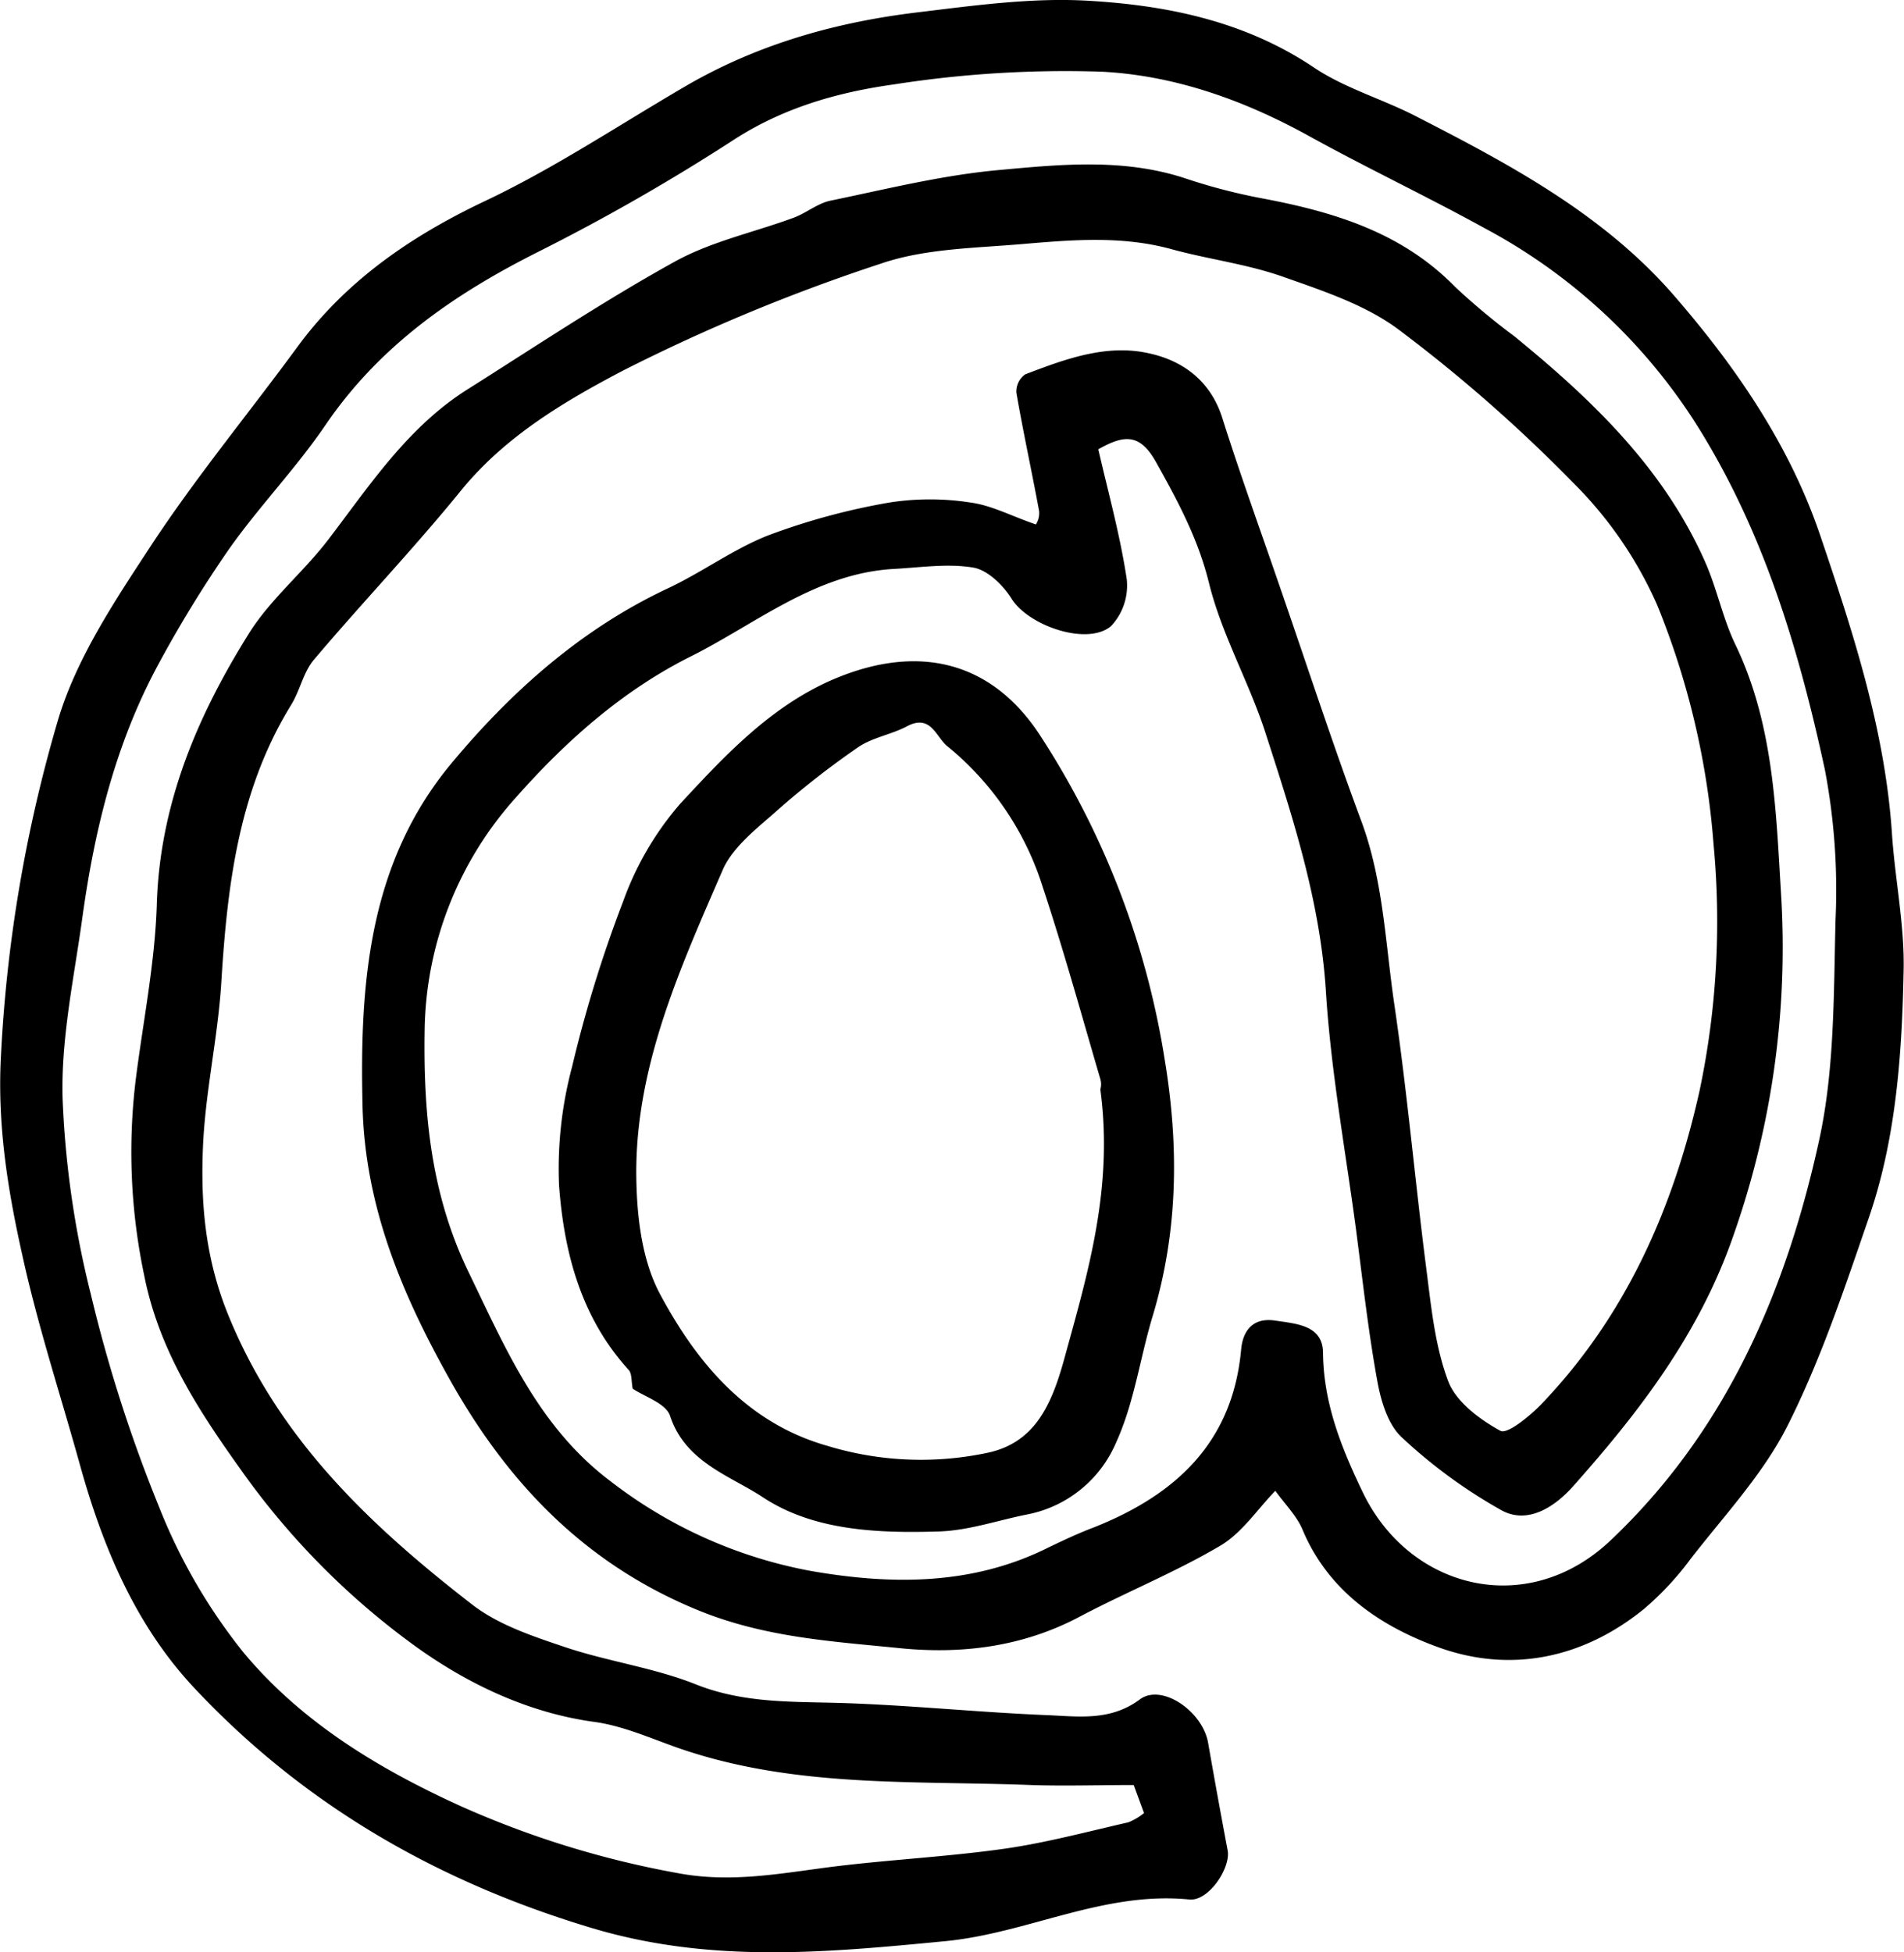 <svg xmlns="http://www.w3.org/2000/svg" viewBox="0 0 260.85 267.44"><title>EMAIL</title><g id="ART"><path d="M205.79,233.06c-2.43,2.5-4.55,5.76-7.55,7.53-6.19,3.65-12.93,6.37-19.3,9.74-7.77,4.11-16.1,5.14-24.59,4.29-9.31-.94-18.5-1.46-27.62-5.19C111,243,100.45,231.73,92.58,217.62c-6.41-11.48-11.5-23.45-11.84-37.25-.41-17,.89-33.42,12.2-47,8.2-9.84,17.77-18.38,29.64-23.95,4.69-2.2,9-5.4,13.75-7.26a91.36,91.36,0,0,1,16.57-4.49,36,36,0,0,1,11.15,0c2.9.39,5.65,1.88,8.94,3a2.9,2.9,0,0,0,.44-1.83c-1-5.43-2.18-10.81-3.12-16.24a2.91,2.91,0,0,1,1.2-2.49c5.45-2.08,11.1-4.2,16.95-2.89,4.64,1,8.45,3.75,10.07,8.87,2.49,7.88,5.32,15.66,8,23.47,3.65,10.56,7.12,21.19,11,31.64,3.06,8.17,3.32,16.77,4.56,25.2,1.77,12,2.83,24.14,4.38,36.19.67,5.21,1.18,10.6,3,15.44,1.07,2.84,4.32,5.26,7.16,6.81.94.51,4-2,5.54-3.58,11.63-12.1,18.16-26.93,21.74-43a112.48,112.48,0,0,0,1.92-33.75,108.42,108.42,0,0,0-7.72-32.79A54.7,54.7,0,0,0,246.64,95,208.4,208.4,0,0,0,222.72,74c-4.6-3.45-10.5-5.36-16-7.31-4.9-1.71-10.16-2.36-15.18-3.74-6.79-1.86-13.64-1.27-20.46-.69-6.51.56-13.32.61-19.37,2.69A251.64,251.64,0,0,0,116.5,79.55c-8.05,4.22-16.16,9-22.21,16.4-6.5,8-13.59,15.42-20.23,23.27-1.44,1.71-1.89,4.21-3.1,6.17-7.19,11.67-8.75,24.68-9.57,38-.46,7.52-2.19,15-2.51,22.49-.34,7.83.31,15.37,3.47,23.12,6.94,17.05,19.51,28.88,33.43,39.66,3.57,2.76,8.23,4.31,12.6,5.78,5.9,2,12.23,2.83,18,5.13,6.67,2.66,13.42,2.35,20.29,2.57,9.27.31,18.52,1.27,27.79,1.65,4.33.18,8.74.86,12.78-2.16,3-2.21,8.58,1.63,9.34,5.94q1.29,7.39,2.68,14.75c.45,2.38-2.59,7-5.25,6.73-11.72-1.17-22.14,4.62-33.44,5.71-16.19,1.56-32,3.08-48.25-1.75-21.29-6.35-39.64-16.93-54.69-33-8-8.56-12.48-19.25-15.6-30.48-2.66-9.58-5.78-19.06-7.9-28.75-2-8.93-3.44-17.85-2.93-27.31A197.32,197.32,0,0,1,39,127.52c2.53-8.52,7.81-16.4,12.79-24,6.17-9.38,13.36-18.08,20-27.14S87.31,61.2,97.52,56.36C107,51.87,115.79,46,124.85,40.71c9.84-5.77,20.58-8.82,31.78-10.18,7.8-.94,15.73-2.06,23.51-1.61,10.86.63,21.5,2.81,30.94,9.15,4.26,2.86,9.42,4.32,14,6.69,12.88,6.6,25.71,13.45,35.35,24.57,8.47,9.77,15.8,20.44,20,32.81,4.51,13.3,8.89,26.68,9.84,40.88.41,6.23,1.72,12.44,1.6,18.64-.22,11.45-1,23-4.74,33.91-3.33,9.66-6.58,19.47-11.16,28.56-3.36,6.68-8.73,12.37-13.37,18.37a40.38,40.38,0,0,1-6.38,6.81c-8.36,6.75-18.25,8.74-28.05,5.2-7.76-2.8-15-7.53-18.6-16C208.8,236.56,207.15,234.95,205.79,233.06ZM181.54,90.37c1.35,5.9,3,11.81,3.9,17.83a8.11,8.11,0,0,1-2.15,6.39c-3.27,2.77-11.33-.06-13.62-3.73-1.16-1.86-3.29-3.95-5.26-4.28-3.54-.6-7.3,0-11,.19-10.66.65-18.76,7.51-27.74,12-9.24,4.63-17,11.48-23.93,19.32a48.61,48.61,0,0,0-12.49,31.79c-.18,11.21.77,22.38,6,33.19s9.7,21.36,19.54,28.74a63.74,63.74,0,0,0,27.42,12.24c10.94,1.9,22,2,32.41-3.18,2.07-1,4.19-2,6.34-2.81,11.18-4.45,19-11.62,20.15-24.39.23-2.45,1.53-4.4,4.66-3.93,2.94.44,6.52.64,6.55,4.39.07,7,2.57,13.14,5.45,19.13,6.39,13.3,22.52,17.36,33.89,6.65,15.88-15,24.08-34.13,28.62-54.81,2.15-9.79,2-20.14,2.26-30.25a88.14,88.14,0,0,0-1.46-20.58c-3.6-16.64-8.45-32.87-17.74-47.53a77.6,77.6,0,0,0-28.86-26.65c-7.9-4.35-16.07-8.22-24-12.59-8.93-4.95-18.49-8.36-28.52-8.86a151.94,151.94,0,0,0-28.39,1.74c-7.68,1.07-15.17,3.18-22,7.61a281.54,281.54,0,0,1-26.84,15.37c-11.47,5.77-21.62,12.8-29,23.59-4.07,6-9.14,11.22-13.3,17.12a166.24,166.24,0,0,0-9.91,16.22C46.82,131,44,142.62,42.35,154.56c-1.13,8.2-2.92,16.45-2.71,24.64a130.47,130.47,0,0,0,3.89,27,199.91,199.91,0,0,0,9.34,29.09A77.2,77.2,0,0,0,64.34,255.1c7.93,9.58,18.5,16,29.85,21.16a128.88,128.88,0,0,0,29.75,9.18c7.18,1.36,13.93.06,20.89-.84,7.89-1,15.86-1.38,23.74-2.49,5.75-.81,11.4-2.34,17.08-3.63a8.31,8.31,0,0,0,2.15-1.27l-1.41-3.84c-4.81,0-9.45.15-14.08,0-16.13-.62-32.36.41-48.1-5-3.8-1.31-7.69-3.1-11.72-3.65-9.45-1.29-18-5.55-25.18-10.85a103.9,103.9,0,0,1-22.71-22.95c-5.86-8.19-11.69-16.72-13.79-27.45a81.86,81.86,0,0,1-1.16-26.61c1-8,2.65-16.07,2.9-24.14.42-13.79,5.56-25.83,12.64-37.14,2.94-4.7,7.46-8.38,10.86-12.84,5.71-7.48,10.89-15.41,19.06-20.57,9.41-5.94,18.7-12.14,28.43-17.52,5-2.76,10.84-4,16.26-6,1.75-.65,3.31-2,5.1-2.35,7.59-1.57,15.18-3.46,22.87-4.17,8.58-.79,17.3-1.68,25.82,1.17A79.49,79.49,0,0,0,204,56c9.83,1.85,19.14,4.66,26.43,12.13a92.91,92.91,0,0,0,8.07,6.73c10.68,8.71,20.53,18.13,26.2,31,1.61,3.66,2.4,7.7,4.13,11.29,5.25,10.92,5.55,22.75,6.26,34.39a118.74,118.74,0,0,1-6.54,46.54c-4.65,13.46-12.88,24.15-22,34.4-2.4,2.69-6.12,5.25-9.75,3.26a70.14,70.14,0,0,1-13.68-10c-1.91-1.76-2.87-5-3.36-7.74-1.24-6.82-2-13.73-2.9-20.62-1.45-10.91-3.45-21.78-4.14-32.73-.78-12.37-4.55-23.89-8.29-35.46-2.25-6.95-6-13.47-7.73-20.51-1.5-6.07-4.26-11.19-7.23-16.51C187.24,88.16,185.09,88.37,181.54,90.37Z" transform="translate(-31.07 -28.82)"/><path d="M117.75,219.07c-.2-1-.09-2.07-.55-2.57-6.53-7.17-8.86-16.08-9.54-25.27a54.12,54.12,0,0,1,1.79-16.28,177,177,0,0,1,7-22.66A42.08,42.08,0,0,1,124.2,139c6.36-6.87,12.9-13.89,21.91-17.47,11.05-4.39,20.89-2.08,27.5,8.11a113.82,113.82,0,0,1,17,44.18c2,12,1.88,23.69-1.64,35.36-1.73,5.74-2.52,11.87-5,17.28a16.69,16.69,0,0,1-12.17,9.84c-4,.79-8,2.2-12.09,2.33-8.34.26-17.17-.09-24.1-4.67-4.44-2.94-10.61-4.78-12.72-11.11C122.36,221.08,119.35,220.16,117.75,219.07Zm64.07-41a2.55,2.55,0,0,0,0-1.41c-2.57-8.76-5-17.58-7.87-26.24a40.51,40.51,0,0,0-13.06-19.34c-1.6-1.27-2.27-4.5-5.56-2.76-2.13,1.14-4.72,1.52-6.68,2.86a117.37,117.37,0,0,0-11.33,8.87c-2.7,2.39-5.91,4.86-7.26,8-5.7,13.16-11.74,26.41-11.82,41.1,0,5.69.64,12.08,3.25,16.95,5,9.35,11.85,17.63,22.86,20.78a43.94,43.94,0,0,0,22.3.91c6.19-1.46,8.46-6.43,10.2-12.71C180.11,203.21,183.63,191.58,181.82,178.08Z" transform="translate(-31.07 -28.82)"/></g></svg>